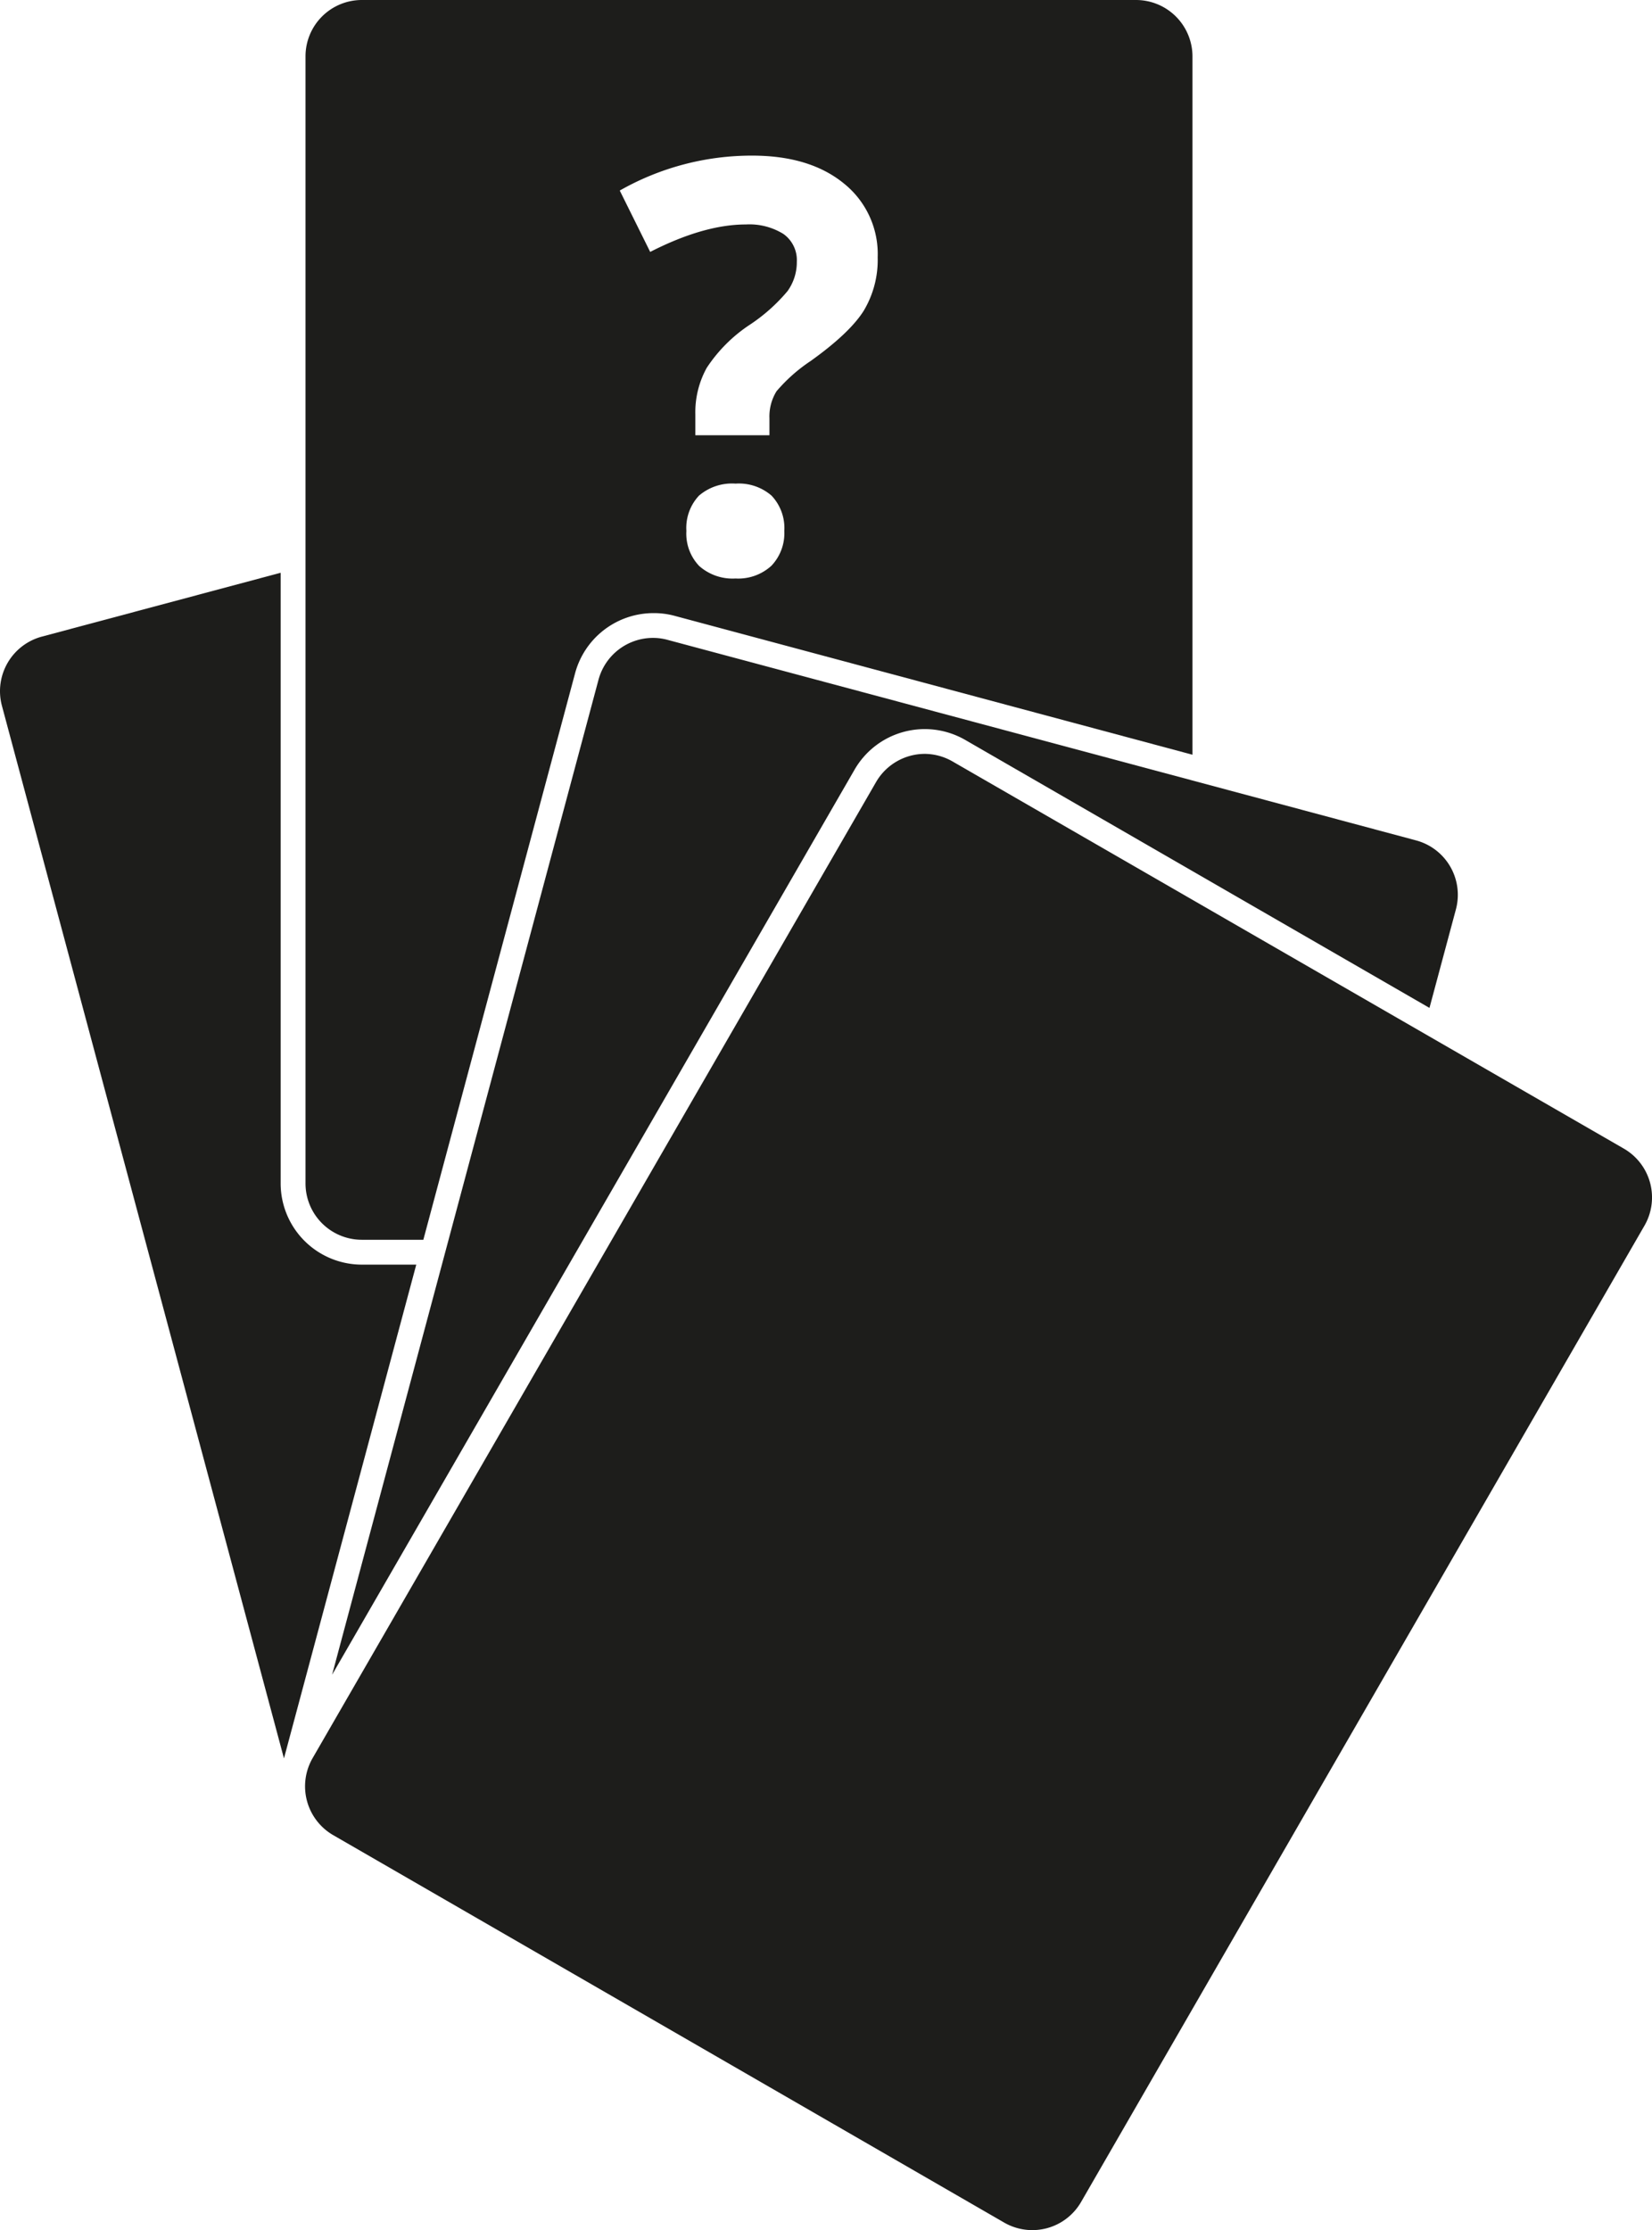 <svg xmlns="http://www.w3.org/2000/svg" viewBox="0 0 210.02 283.46"><defs><style>.cls-1{fill:#1d1d1b;}</style></defs><title>Random from hand 4</title><g id="Random_from_hand_4" data-name="Random from hand 4"><path class="cls-1" d="M46,160.74a10.33,10.33,0,0,1-10.32-10.33V72.8L5.31,80.92A7.18,7.18,0,0,0,.24,89.69L36.1,223.5l16.82-62.76Z"/><path class="cls-1" d="M108.64,97.83a10.3,10.3,0,0,1,14.09-3.77l59,34.05,3.36-12.52a7.16,7.16,0,0,0-5.06-8.77L84.87,81.33A6.93,6.93,0,0,0,83,81.08a7.18,7.18,0,0,0-6.91,5.31L42.22,212.87Z"/><path class="cls-1" d="M117.58,95.82a7.19,7.19,0,0,1,3.58,1L206.45,146a7.17,7.17,0,0,1,2.61,9.79L137.44,279.88a7.16,7.16,0,0,1-9.78,2.62L42.37,233.26a7.17,7.17,0,0,1-2.63-9.79L111.37,99.41a7.19,7.19,0,0,1,6.21-3.59"/><path class="cls-1" d="M144.42,0H46a7.16,7.16,0,0,0-7.16,7.17V150.41A7.16,7.16,0,0,0,46,157.58h7.82l19.29-72a10.32,10.32,0,0,1,10-7.65,10,10,0,0,1,2.67.35L151.6,95.93V7.17A7.18,7.18,0,0,0,144.42,0ZM98.07,71.91a6.24,6.24,0,0,1-4.56,1.62,6.4,6.4,0,0,1-4.62-1.59,5.94,5.94,0,0,1-1.63-4.46A6,6,0,0,1,88.86,63a6.45,6.45,0,0,1,4.65-1.53A6.34,6.34,0,0,1,98.09,63a6,6,0,0,1,1.62,4.49A6,6,0,0,1,98.07,71.91Zm11.74-32.42q-1.78,2.84-6.76,6.4a20.85,20.85,0,0,0-4.33,3.84,6.09,6.09,0,0,0-.9,3.45v2.14H88.4V52.68a11.66,11.66,0,0,1,1.45-5.93,19.22,19.22,0,0,1,5.33-5.38A22.27,22.27,0,0,0,100.12,37a6.29,6.29,0,0,0,1.18-3.73,4.07,4.07,0,0,0-1.7-3.53,8.2,8.2,0,0,0-4.77-1.21q-5.34,0-12.17,3.49l-3.87-7.8a33.92,33.92,0,0,1,16.83-4.44q7.32,0,11.65,3.53a11.48,11.48,0,0,1,4.31,9.39A12.57,12.57,0,0,1,109.81,39.49Z"/></g><g id="Search_hand_4" data-name="Search hand 4"><path class="cls-1" d="M118.42-187.64a7.06,7.06,0,0,1,3.57,1l85.29,49.23a7.17,7.17,0,0,1,2.62,9.79L138.28-3.58A7.18,7.18,0,0,1,132.06,0a7,7,0,0,1-3.56-1L43.2-50.21A7.15,7.15,0,0,1,40.58-60L112.2-184a7.18,7.18,0,0,1,6.22-3.59"/></g></svg>